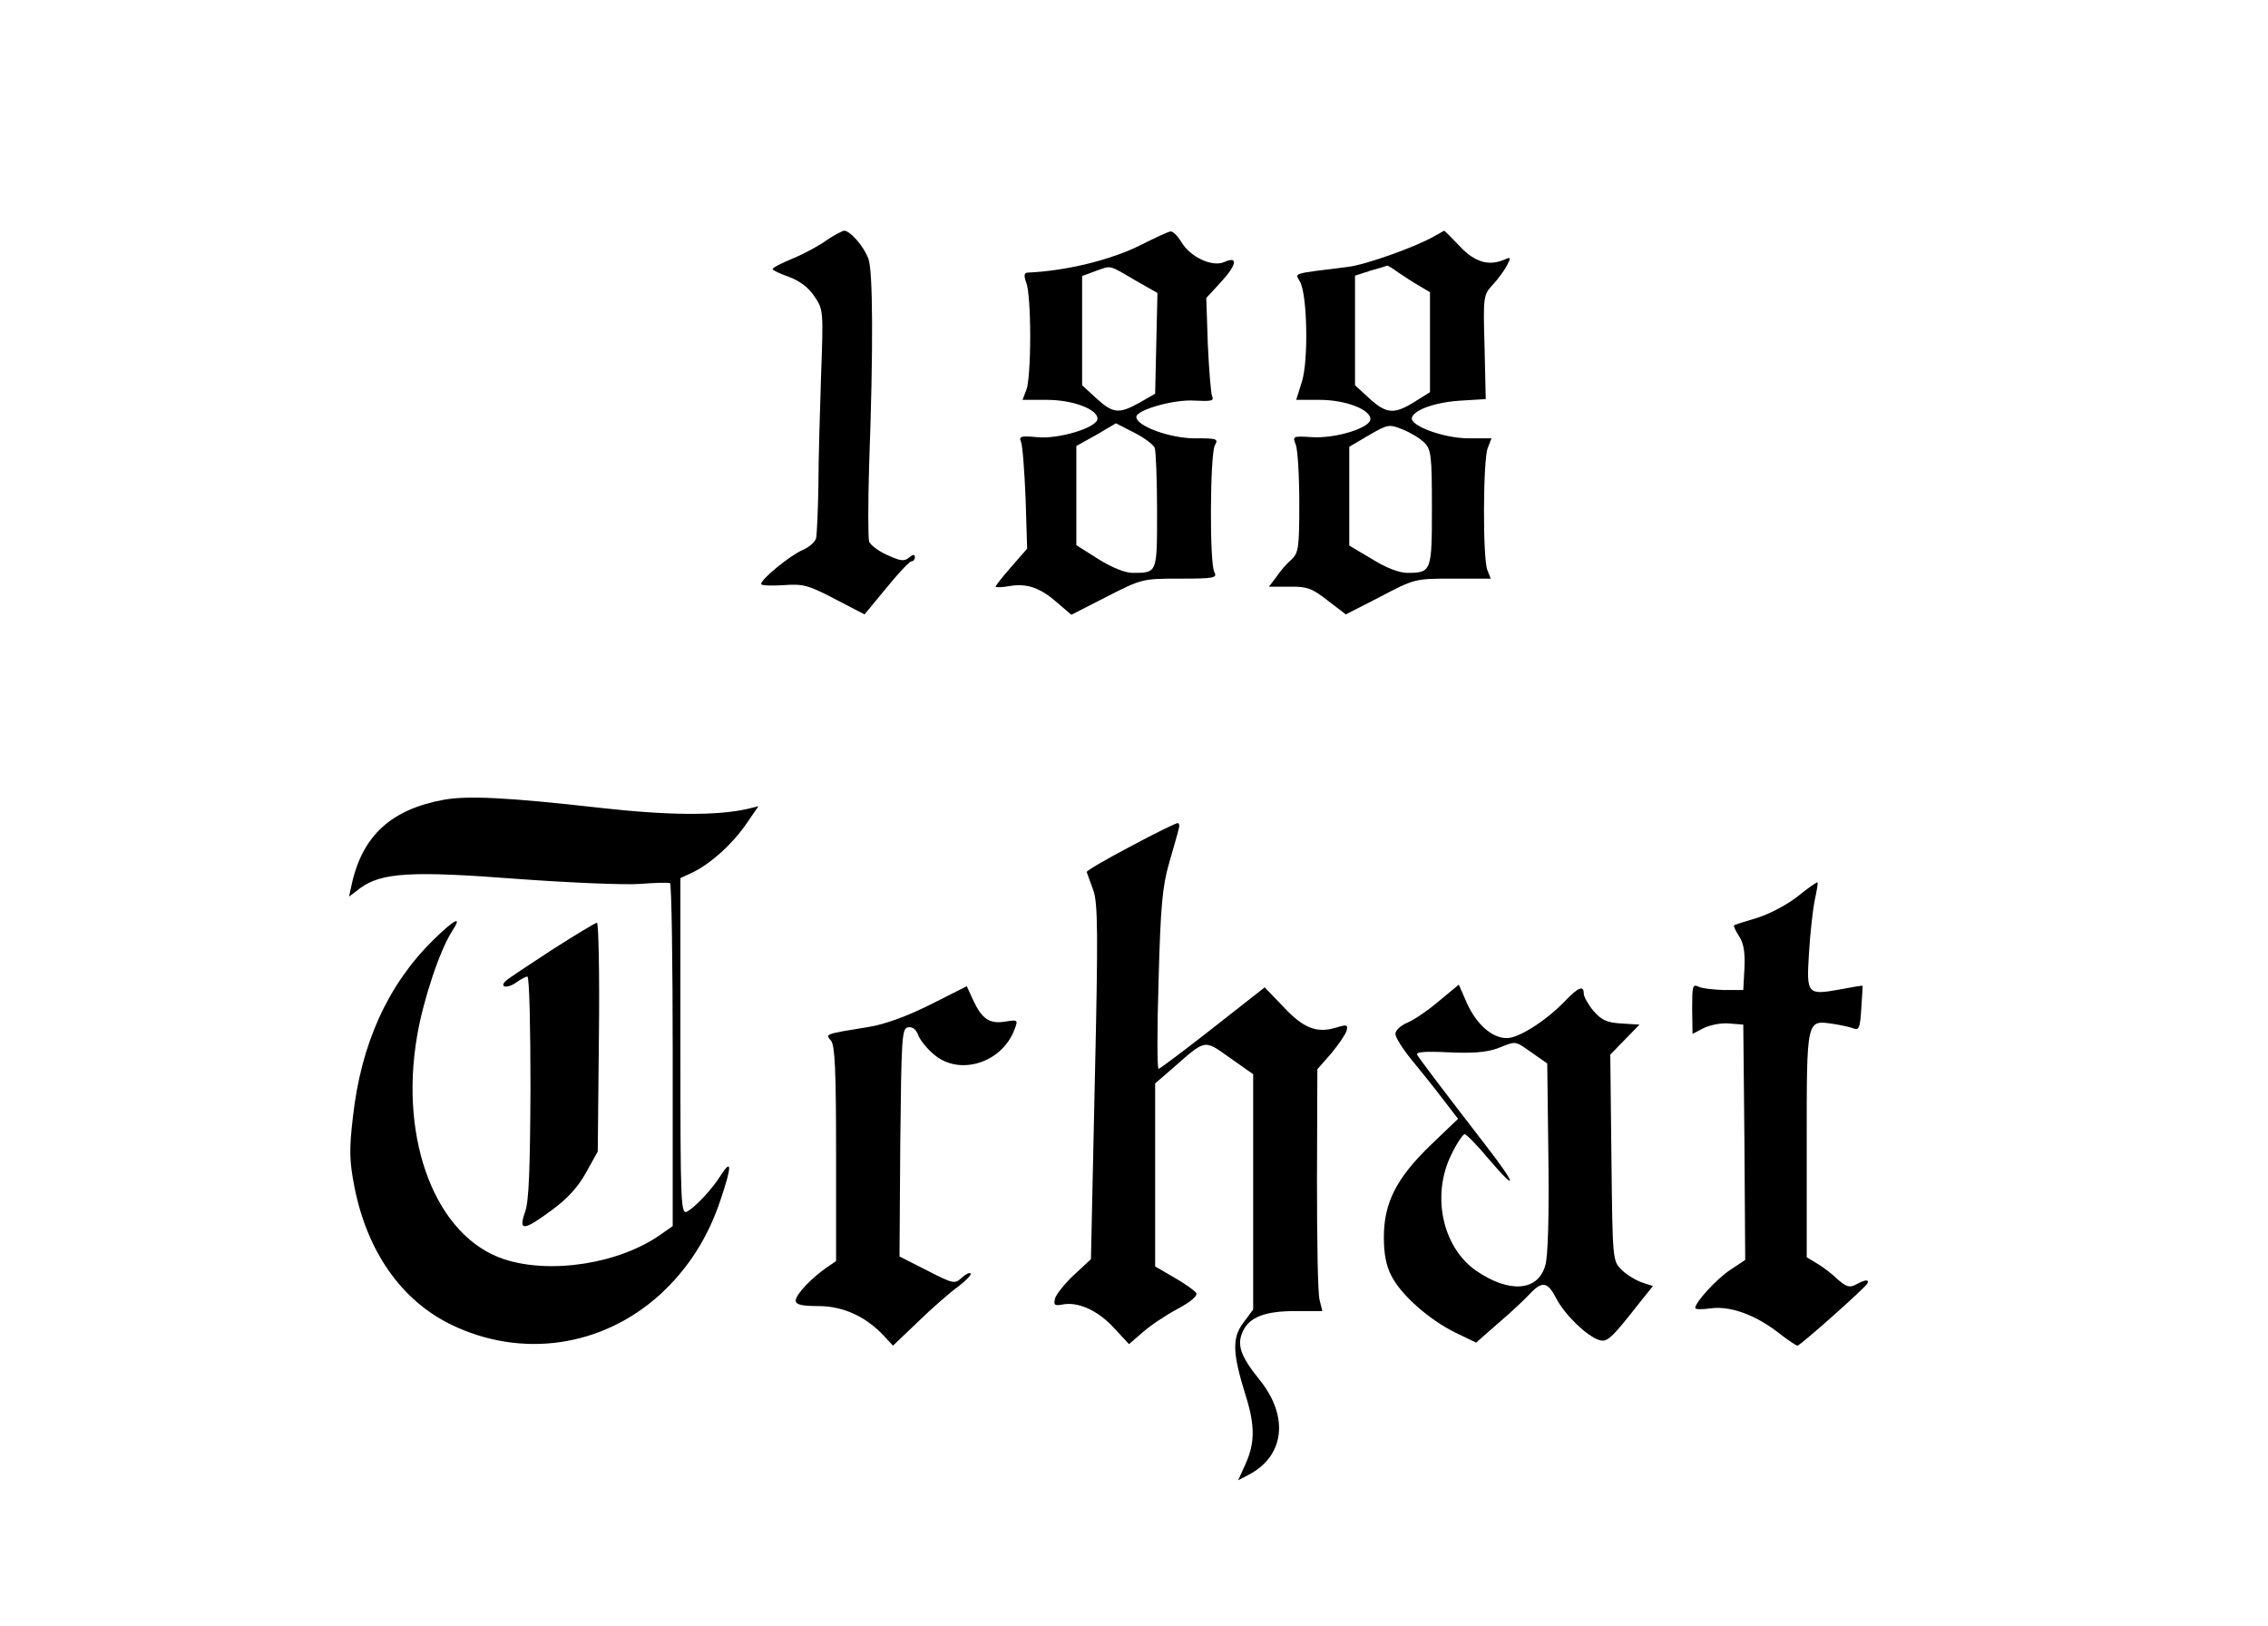 <?xml version="1.0" standalone="no"?>
<!DOCTYPE svg PUBLIC "-//W3C//DTD SVG 20010904//EN"
 "http://www.w3.org/TR/2001/REC-SVG-20010904/DTD/svg10.dtd">
<svg version="1.0" xmlns="http://www.w3.org/2000/svg"
 width="590pt" height="423pt" viewBox="0 0 590 423"
 preserveAspectRatio="xMidYMid meet">

<g transform="translate(0,423) scale(0.1,-0.1)"
fill="#000000" stroke="none">
<path d="M2150 3605 c-19 -14 -58 -35 -87 -47 -29 -12 -53 -24 -53 -28 0 -3
19 -12 42 -20 27 -10 51 -27 66 -50 24 -35 24 -37 18 -205 -3 -93 -7 -223 -7
-288 -1 -66 -4 -127 -6 -137 -3 -10 -19 -24 -36 -31 -32 -14 -107 -75 -107
-88 0 -4 26 -5 58 -3 51 4 65 0 134 -36 l77 -40 57 69 c31 38 60 69 65 69 5 0
9 5 9 11 0 8 -5 7 -15 -1 -13 -11 -23 -9 -56 6 -23 10 -44 26 -48 35 -3 10 -3
100 0 201 11 298 10 504 -2 535 -12 33 -48 73 -63 73 -6 -1 -27 -12 -46 -25z"/>
<path d="M2970 3594 c-78 -40 -198 -69 -297 -73 -9 -1 -10 -8 -3 -27 6 -14 10
-76 10 -139 0 -63 -4 -125 -10 -139 l-10 -26 63 0 c67 0 132 -24 132 -49 0
-23 -101 -54 -158 -48 -41 4 -47 2 -41 -12 4 -9 9 -75 12 -147 l4 -131 -41
-47 c-23 -26 -41 -49 -41 -52 0 -2 17 -2 38 2 45 7 79 -5 124 -45 l35 -30 92
47 c92 47 94 47 191 47 89 0 97 2 89 17 -13 23 -11 305 1 329 10 18 7 19 -53
19 -62 0 -149 31 -151 55 -2 18 97 47 152 43 43 -2 51 -1 45 12 -3 8 -8 69
-11 135 l-4 120 36 39 c43 46 48 71 12 55 -31 -15 -90 12 -113 52 -10 16 -22
28 -28 27 -5 0 -39 -16 -75 -34z m-17 -93 l58 -33 -3 -131 -3 -131 -40 -23
c-54 -30 -69 -29 -113 11 l-37 34 0 142 0 142 35 13 c42 15 33 17 103 -24z
m51 -436 c3 -9 6 -83 6 -165 0 -162 1 -160 -64 -160 -19 0 -54 14 -89 36 l-57
36 0 129 0 129 52 29 51 30 47 -24 c26 -13 50 -31 54 -40z"/>
<path d="M3730 3615 c-49 -28 -176 -73 -222 -79 -152 -19 -139 -15 -126 -39
19 -35 22 -204 5 -259 l-15 -48 61 0 c67 0 132 -25 132 -50 0 -23 -91 -51
-152 -47 -50 3 -51 3 -42 -20 5 -14 9 -82 9 -152 0 -117 -2 -129 -21 -147 -12
-10 -29 -30 -39 -45 l-19 -25 53 0 c46 1 59 -4 100 -36 l47 -36 90 46 c89 47
91 47 188 47 l99 0 -9 23 c-12 32 -11 284 1 316 l10 26 -60 0 c-64 0 -154 33
-147 54 7 21 62 40 127 44 l65 4 -3 135 c-4 132 -3 136 21 162 13 14 30 37 37
50 11 22 11 23 -6 16 -41 -18 -78 -7 -117 35 -21 22 -39 40 -40 40 -1 -1 -13
-7 -27 -15z m-92 -94 c15 -10 39 -26 55 -35 l27 -16 0 -130 0 -130 -40 -25
c-53 -33 -73 -32 -118 9 l-37 34 0 143 0 142 40 13 c22 6 41 12 43 13 2 1 15
-7 30 -18z m67 -442 c18 -18 20 -33 20 -170 0 -165 -1 -169 -64 -169 -21 0
-55 13 -92 36 l-59 35 0 129 0 128 51 30 c50 29 53 29 88 15 20 -8 45 -23 56
-34z"/>
<path d="M1155 2150 c-137 -25 -212 -93 -240 -220 l-7 -32 29 22 c56 41 135
45 409 24 137 -10 281 -16 319 -13 39 3 73 4 78 2 4 -2 7 -204 7 -448 l0 -444
-30 -21 c-108 -77 -288 -105 -409 -65 -176 58 -273 307 -226 580 16 95 59 223
91 273 28 42 8 33 -49 -23 -118 -116 -188 -270 -209 -461 -10 -85 -9 -114 4
-181 33 -168 122 -295 251 -358 183 -89 393 -59 544 78 73 67 125 148 158 248
29 86 29 107 0 62 -23 -37 -66 -82 -87 -94 -17 -9 -18 14 -18 429 l0 438 34
16 c46 23 101 72 138 126 l31 45 -29 -7 c-79 -18 -207 -17 -384 3 -239 27
-343 32 -405 21z"/>
<path d="M2940 2028 c-63 -33 -114 -63 -113 -66 1 -4 9 -25 17 -47 12 -34 13
-107 4 -500 l-10 -460 -43 -40 c-24 -22 -46 -50 -50 -61 -5 -18 -2 -21 19 -17
40 8 92 -15 134 -61 l39 -42 36 31 c20 18 61 45 91 61 34 18 52 34 48 41 -4 6
-29 24 -57 40 l-50 29 0 238 0 238 45 39 c88 77 81 76 149 28 l61 -43 0 -306
0 -306 -26 -35 c-29 -39 -28 -78 6 -187 25 -79 25 -125 0 -180 l-19 -42 27 14
c94 49 106 152 28 248 -49 61 -59 90 -43 125 17 37 57 53 137 53 l70 0 -7 28
c-5 15 -7 156 -7 314 l1 287 36 41 c19 23 37 49 40 59 4 16 1 17 -28 8 -50
-15 -85 -1 -137 55 l-48 50 -135 -106 c-74 -58 -138 -106 -141 -106 -4 0 -4
104 0 231 5 191 10 244 27 303 11 39 23 79 25 89 3 9 2 17 -3 16 -4 0 -60 -27
-123 -61z"/>
<path d="M4677 1899 c-26 -21 -73 -46 -105 -56 -31 -9 -59 -18 -61 -20 -2 -1
4 -14 13 -28 12 -18 16 -42 14 -83 l-3 -57 -50 0 c-27 1 -58 4 -67 9 -15 7
-16 0 -16 -58 l1 -65 29 15 c16 8 46 14 66 12 l37 -3 3 -306 2 -306 -39 -26
c-35 -23 -91 -84 -91 -99 0 -4 18 -4 40 -1 50 7 115 -16 176 -63 24 -19 47
-34 50 -34 7 0 178 152 182 162 5 11 -6 10 -30 -3 -16 -9 -25 -6 -47 13 -14
14 -38 32 -53 41 l-28 17 0 294 c0 328 -1 323 68 313 20 -3 44 -8 54 -12 14
-5 17 2 20 52 2 32 4 59 3 59 0 1 -25 -3 -56 -9 -88 -16 -90 -14 -83 95 3 51
10 113 15 137 5 24 9 45 7 46 -2 1 -25 -15 -51 -36z"/>
<path d="M1435 1759 c-60 -39 -114 -75 -119 -80 -18 -17 3 -21 26 -5 12 9 26
16 30 16 5 0 8 -129 8 -287 -1 -214 -4 -298 -14 -325 -18 -51 -4 -50 70 5 40
29 69 61 89 98 l30 54 3 298 c2 163 -1 297 -5 297 -4 0 -57 -32 -118 -71z"/>
<path d="M2420 1617 c-62 -31 -118 -51 -160 -58 -117 -19 -113 -18 -98 -36 10
-13 13 -77 13 -294 l0 -279 -25 -17 c-40 -28 -80 -70 -80 -86 0 -10 15 -14 59
-14 64 0 123 -27 170 -77 l24 -26 66 63 c36 35 83 76 104 91 21 16 35 31 32
34 -3 3 -13 -2 -24 -12 -17 -16 -22 -15 -90 20 l-71 36 2 296 c3 273 4 297 20
300 12 2 21 -5 27 -21 5 -13 24 -36 41 -50 66 -56 176 -22 209 65 10 26 9 26
-24 21 -41 -7 -61 7 -84 57 l-16 35 -95 -48z"/>
<path d="M3743 1626 c-28 -24 -65 -49 -82 -56 -17 -7 -31 -20 -31 -29 0 -9 19
-39 41 -66 23 -28 60 -74 82 -103 l40 -52 -71 -68 c-89 -86 -122 -150 -122
-240 0 -43 6 -75 20 -101 25 -49 97 -113 166 -147 l54 -26 57 50 c32 27 69 62
82 76 33 35 47 33 70 -12 22 -42 78 -96 110 -107 22 -7 31 1 108 99 l33 41
-30 10 c-16 6 -40 20 -52 33 -23 22 -23 27 -26 291 l-3 268 38 39 38 39 -47 3
c-38 2 -52 9 -73 33 -14 17 -25 37 -25 45 0 22 -14 17 -51 -22 -49 -50 -118
-94 -149 -94 -39 0 -79 36 -104 91 l-21 48 -52 -43z m242 -134 l40 -28 3 -244
c2 -151 -1 -259 -8 -281 -19 -68 -94 -73 -180 -14 -88 61 -117 197 -64 303 14
29 30 52 34 52 5 0 34 -30 64 -66 76 -89 71 -66 -9 37 -108 140 -171 223 -178
235 -5 8 18 10 81 7 63 -3 98 0 127 10 51 20 44 21 90 -11z"/>
</g>
</svg>

